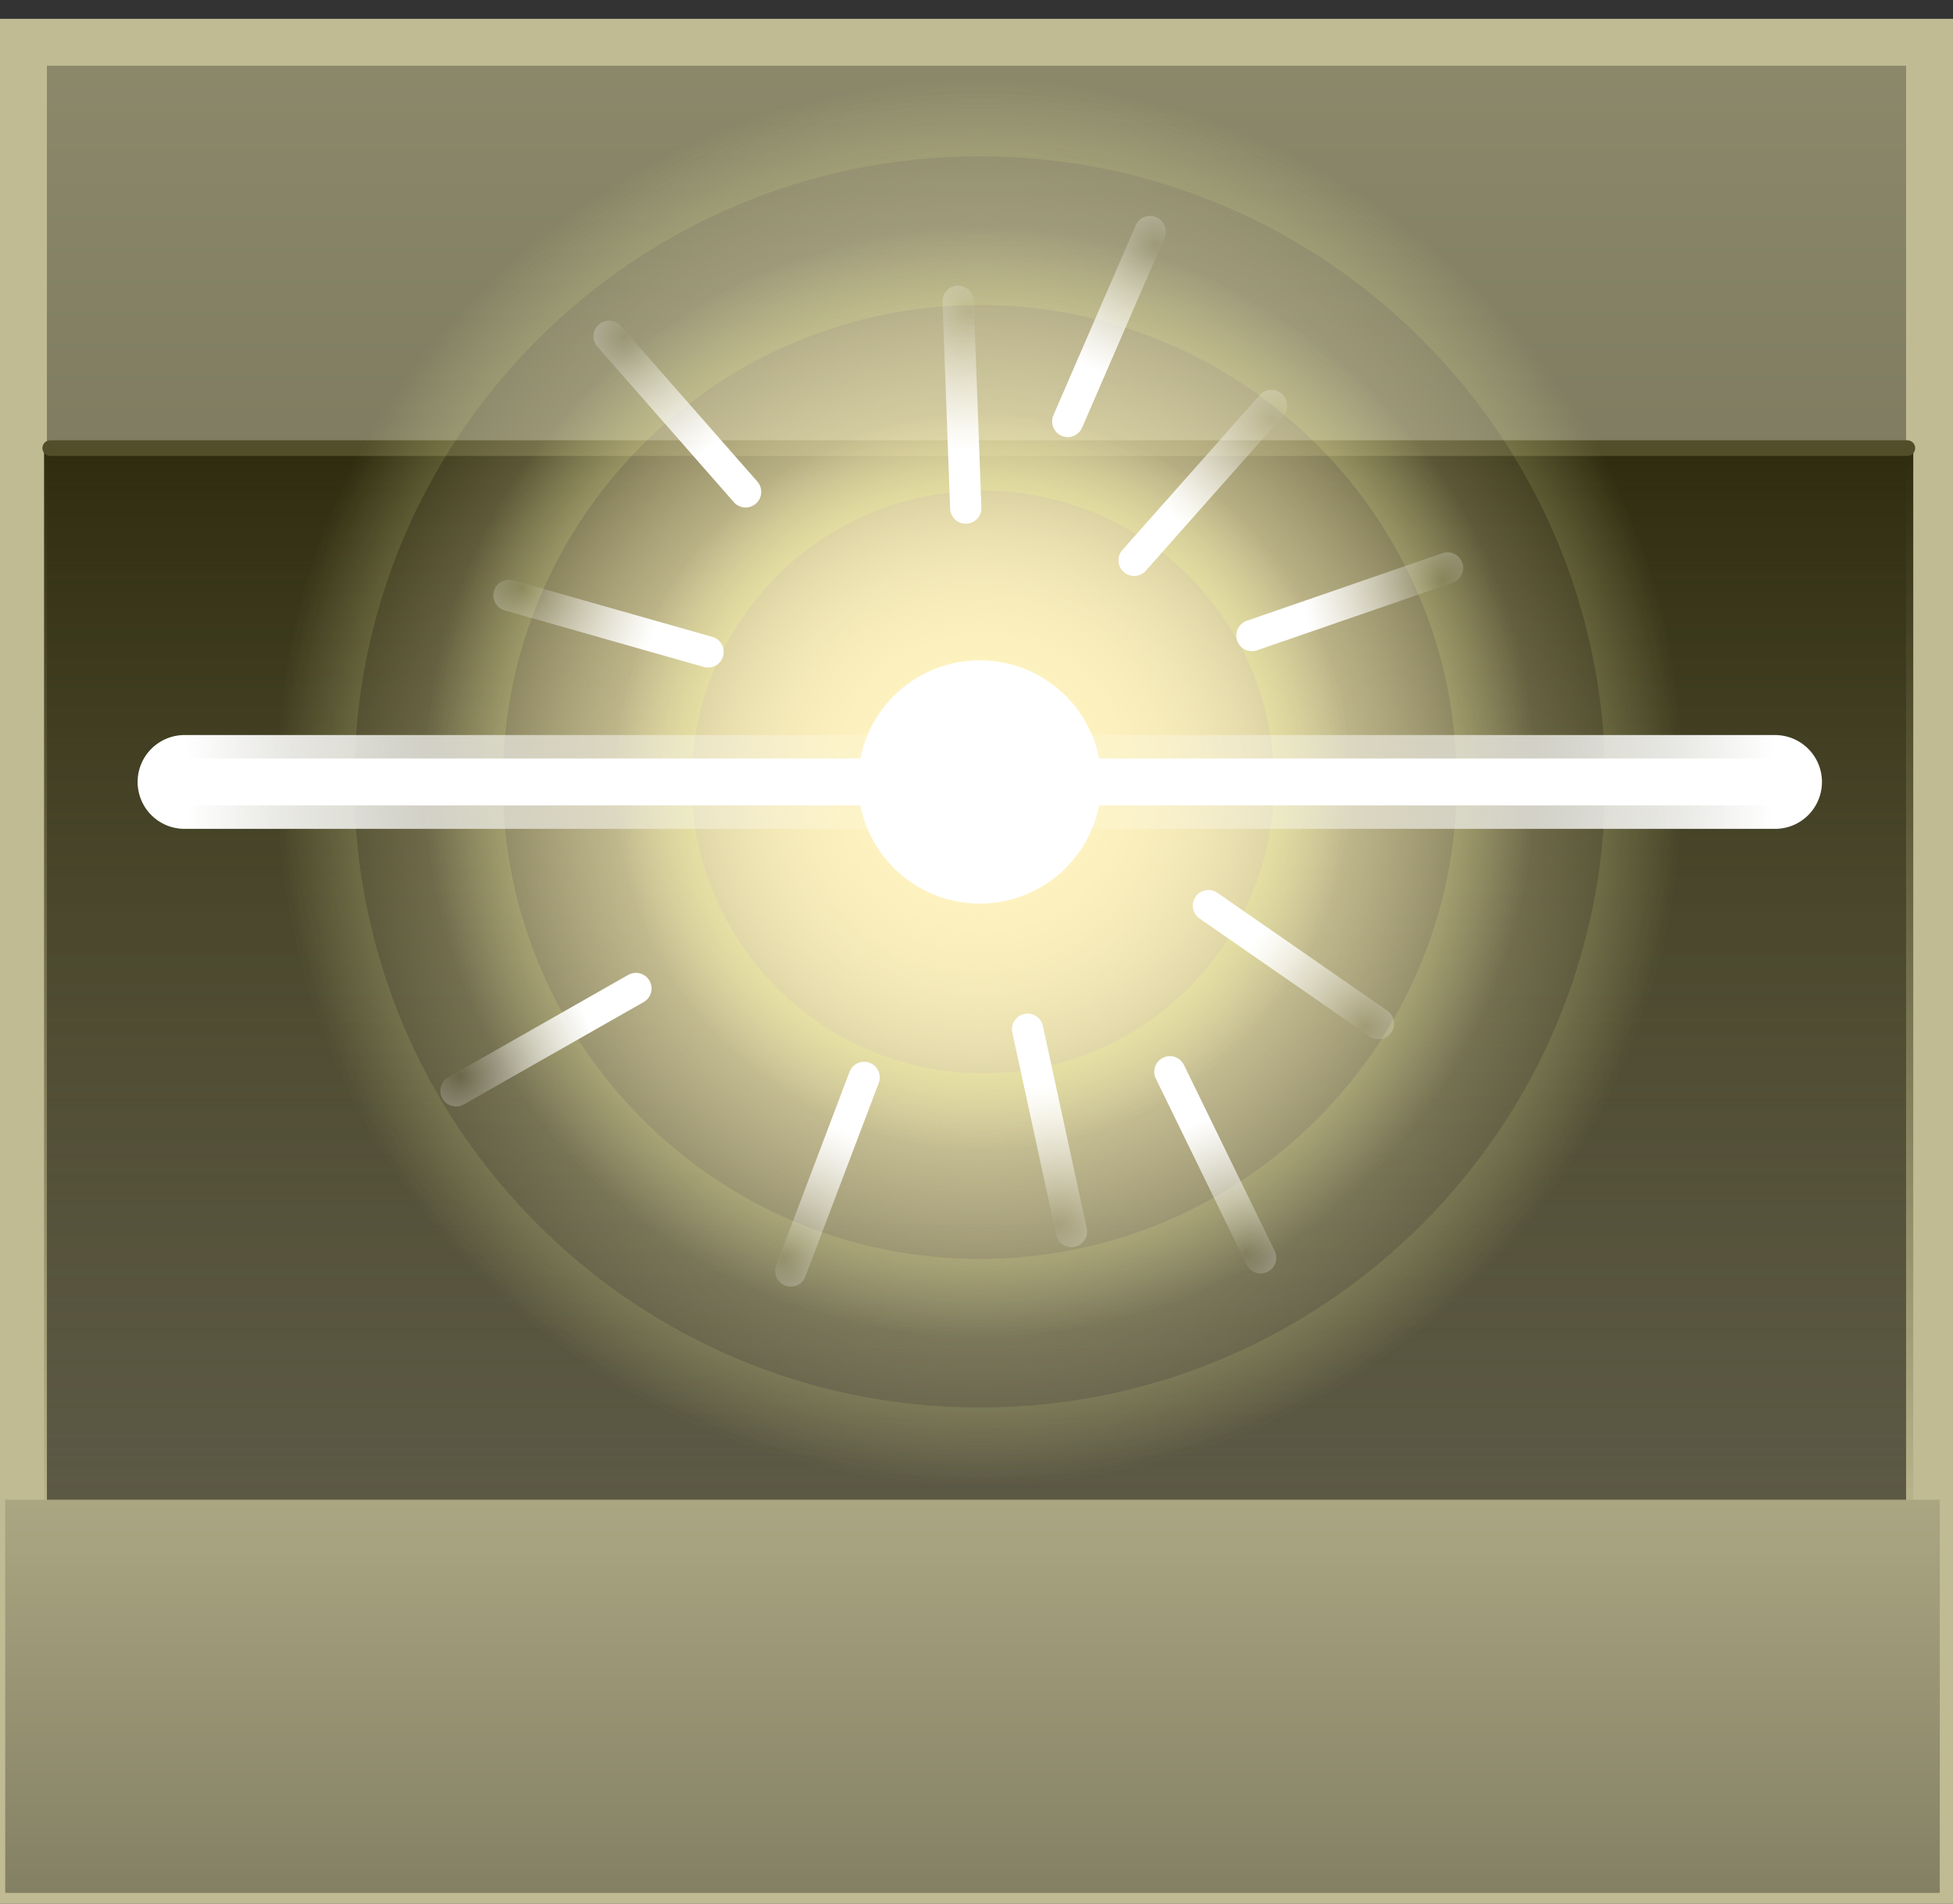 <svg version="1.1" xmlns="http://www.w3.org/2000/svg" xmlns:xlink="http://www.w3.org/1999/xlink" width="62.447" height="60.863" viewBox="0,0,62.447,60.863"><rect x="0" y="0" width="62.447" height="60.863" fill="#333333" stroke="none"/><defs><linearGradient x1="271.062" y1="121.102" x2="271.062" y2="179.863" gradientUnits="userSpaceOnUse" id="color-1"><stop offset="0" stop-color="#8c896b"/><stop offset="1" stop-color="#52503f"/></linearGradient><linearGradient x1="271.09" y1="134.119" x2="271.09" y2="169.895" gradientUnits="userSpaceOnUse" id="color-2"><stop offset="0" stop-color="#2f2c0f"/><stop offset="1" stop-color="#2f2c0f" stop-opacity="0"/></linearGradient><radialGradient cx="271.125" cy="144.75" r="22.5" gradientUnits="userSpaceOnUse" id="color-3"><stop offset="0" stop-color="#fff4c1"/><stop offset="1" stop-color="#fff4c1" stop-opacity="0"/></radialGradient><radialGradient cx="271.125" cy="144.75" r="22.5" gradientUnits="userSpaceOnUse" id="color-4"><stop offset="0" stop-color="#f8ff95"/><stop offset="1" stop-color="#f8ff95" stop-opacity="0"/></radialGradient><radialGradient cx="271.125" cy="144.75" r="17.75" gradientUnits="userSpaceOnUse" id="color-5"><stop offset="0" stop-color="#fff4c1"/><stop offset="1" stop-color="#fff4c1" stop-opacity="0"/></radialGradient><radialGradient cx="271.125" cy="144.75" r="17.75" gradientUnits="userSpaceOnUse" id="color-6"><stop offset="0" stop-color="#f8ff95"/><stop offset="1" stop-color="#f8ff95" stop-opacity="0"/></radialGradient><radialGradient cx="271.225" cy="144.75" r="11.812" gradientUnits="userSpaceOnUse" id="color-7"><stop offset="0" stop-color="#fff4c1"/><stop offset="1" stop-color="#fff4c1" stop-opacity="0"/></radialGradient><radialGradient cx="271.225" cy="144.75" r="11.812" gradientUnits="userSpaceOnUse" id="color-8"><stop offset="0" stop-color="#f8ff95"/><stop offset="1" stop-color="#f8ff95" stop-opacity="0"/></radialGradient><linearGradient x1="270.892" y1="167.696" x2="270.892" y2="180.268" gradientUnits="userSpaceOnUse" id="color-9"><stop offset="0" stop-color="#aba682"/><stop offset="1" stop-color="#848064"/></linearGradient><radialGradient cx="271.125" cy="144.75" r="25.429" gradientUnits="userSpaceOnUse" id="color-10"><stop offset="0" stop-color="#ffffff" stop-opacity="0"/><stop offset="1" stop-color="#ffffff"/></radialGradient><radialGradient cx="271.125" cy="144.75" r="3.889" gradientUnits="userSpaceOnUse" id="color-11"><stop offset="0" stop-color="#ffffff"/><stop offset="1" stop-color="#ffffff" stop-opacity="0"/></radialGradient><radialGradient cx="256.487" cy="138.542" r="4.471" gradientUnits="userSpaceOnUse" id="color-12"><stop offset="0" stop-color="#ffffff" stop-opacity="0"/><stop offset="1" stop-color="#ffffff"/></radialGradient><radialGradient cx="259.753" cy="130.523" r="4.471" gradientUnits="userSpaceOnUse" id="color-13"><stop offset="0" stop-color="#ffffff" stop-opacity="0"/><stop offset="1" stop-color="#ffffff"/></radialGradient><radialGradient cx="254.496" cy="154.159" r="4.471" gradientUnits="userSpaceOnUse" id="color-14"><stop offset="0" stop-color="#ffffff" stop-opacity="0"/><stop offset="1" stop-color="#ffffff"/></radialGradient><radialGradient cx="264.874" cy="159.949" r="4.471" gradientUnits="userSpaceOnUse" id="color-15"><stop offset="0" stop-color="#ffffff" stop-opacity="0"/><stop offset="1" stop-color="#ffffff"/></radialGradient><radialGradient cx="273.645" cy="158.872" r="4.471" gradientUnits="userSpaceOnUse" id="color-16"><stop offset="0" stop-color="#ffffff" stop-opacity="0"/><stop offset="1" stop-color="#ffffff"/></radialGradient><radialGradient cx="283.403" cy="152.571" r="4.471" gradientUnits="userSpaceOnUse" id="color-17"><stop offset="0" stop-color="#ffffff" stop-opacity="0"/><stop offset="1" stop-color="#ffffff"/></radialGradient><radialGradient cx="280.49" cy="133.193" r="4.471" gradientUnits="userSpaceOnUse" id="color-18"><stop offset="0" stop-color="#ffffff" stop-opacity="0"/><stop offset="1" stop-color="#ffffff"/></radialGradient><radialGradient cx="285.882" cy="138.346" r="4.471" gradientUnits="userSpaceOnUse" id="color-19"><stop offset="0" stop-color="#ffffff" stop-opacity="0"/><stop offset="1" stop-color="#ffffff"/></radialGradient><radialGradient cx="276.759" cy="127.597" r="4.471" gradientUnits="userSpaceOnUse" id="color-20"><stop offset="0" stop-color="#ffffff" stop-opacity="0"/><stop offset="1" stop-color="#ffffff"/></radialGradient><radialGradient cx="270.793" cy="129.702" r="4.471" gradientUnits="userSpaceOnUse" id="color-21"><stop offset="0" stop-color="#ffffff" stop-opacity="0"/><stop offset="1" stop-color="#ffffff"/></radialGradient><radialGradient cx="279.648" cy="159.817" r="4.471" gradientUnits="userSpaceOnUse" id="color-22"><stop offset="0" stop-color="#ffffff" stop-opacity="0"/><stop offset="1" stop-color="#ffffff"/></radialGradient></defs><g transform="translate(-239.797,-119.75)"><g data-paper-data="{&quot;isPaintingLayer&quot;:true}" fill-rule="nonzero" stroke-linejoin="miter" stroke-miterlimit="10" stroke-dasharray="" stroke-dashoffset="0" style="mix-blend-mode: normal"><path d="M240.547,179.863v-58.761h60.947v58.761z" fill="url(#color-1)" stroke="#c0bb92" stroke-width="1.5" stroke-linecap="butt"/><path d="M241.206,169.895v-35.775h59.767v35.775z" data-paper-data="{&quot;index&quot;:null}" fill="url(#color-2)" stroke="none" stroke-width="0" stroke-linecap="butt"/><path d="M241.403,134.077h59.381" fill="none" stroke="#524e2a" stroke-width="0.5" stroke-linecap="round"/><path d="M248.625,144.75c0,-12.426 10.074,-22.5 22.5,-22.5c12.426,0 22.5,10.074 22.5,22.5c0,12.426 -10.074,22.5 -22.5,22.5c-12.426,0 -22.5,-10.074 -22.5,-22.5z" fill="url(#color-3)" stroke="url(#color-4)" stroke-width="5" stroke-linecap="butt"/><path d="M253.375,144.75c0,-9.803 7.947,-17.75 17.75,-17.75c9.803,0 17.75,7.947 17.75,17.75c0,9.803 -7.947,17.75 -17.75,17.75c-9.803,0 -17.75,-7.947 -17.75,-17.75z" fill="url(#color-5)" stroke="url(#color-6)" stroke-width="5" stroke-linecap="butt"/><path d="M259.413,144.75c0,-6.524 5.289,-11.812 11.812,-11.812c6.524,0 11.812,5.289 11.812,11.812c0,6.524 -5.289,11.812 -11.812,11.812c-6.524,0 -11.812,-5.289 -11.812,-11.812z" fill="url(#color-7)" stroke="url(#color-8)" stroke-width="5" stroke-linecap="butt"/><path d="M239.964,180.268v-12.571h61.857v12.571z" fill="url(#color-9)" stroke="none" stroke-width="0" stroke-linecap="butt"/><path d="M296.554,144.75h-50.857" fill="none" stroke="#ffffff" stroke-width="1.5" stroke-linecap="round"/><path d="M296.554,144.75h-50.857" fill="none" stroke="url(#color-10)" stroke-width="3" stroke-linecap="round"/><path d="M267.236,144.75c0,-2.148 1.741,-3.889 3.889,-3.889c2.148,0 3.889,1.741 3.889,3.889c0,2.148 -1.741,3.889 -3.889,3.889c-2.148,0 -3.889,-1.741 -3.889,-3.889z" fill="#ffffff" stroke="url(#color-11)" stroke-width="3.5" stroke-linecap="butt"/><path d="M262.438,140.593l-6.365,-1.808" fill="none" stroke="url(#color-12)" stroke-width="1" stroke-linecap="round"/><path d="M263.638,135.476l-4.365,-4.973" fill="none" stroke="url(#color-13)" stroke-width="1" stroke-linecap="round"/><path d="M260.131,151.353l-5.751,3.272" fill="none" stroke="url(#color-14)" stroke-width="1" stroke-linecap="round"/><path d="M267.428,154.196l-2.346,6.187" fill="none" stroke="url(#color-15)" stroke-width="1" stroke-linecap="round"/><path d="M272.655,152.656l1.401,6.467" fill="none" stroke="url(#color-16)" stroke-width="1" stroke-linecap="round"/><path d="M283.873,152.475l-5.437,-3.771" fill="none" stroke="url(#color-17)" stroke-width="1" stroke-linecap="round"/><path d="M276.06,137.665l4.39,-4.951" fill="none" stroke="url(#color-18)" stroke-width="1" stroke-linecap="round"/><path d="M286.082,137.909l-6.255,2.16" fill="none" stroke="url(#color-19)" stroke-width="1" stroke-linecap="round"/><path d="M273.938,133.224l2.633,-6.07" fill="none" stroke="url(#color-20)" stroke-width="1" stroke-linecap="round"/><path d="M270.677,135.995l-0.244,-6.612" fill="none" stroke="url(#color-21)" stroke-width="1" stroke-linecap="round"/><path d="M280.106,159.963l-2.902,-5.947" fill="none" stroke="url(#color-22)" stroke-width="1" stroke-linecap="round"/></g></g></svg>